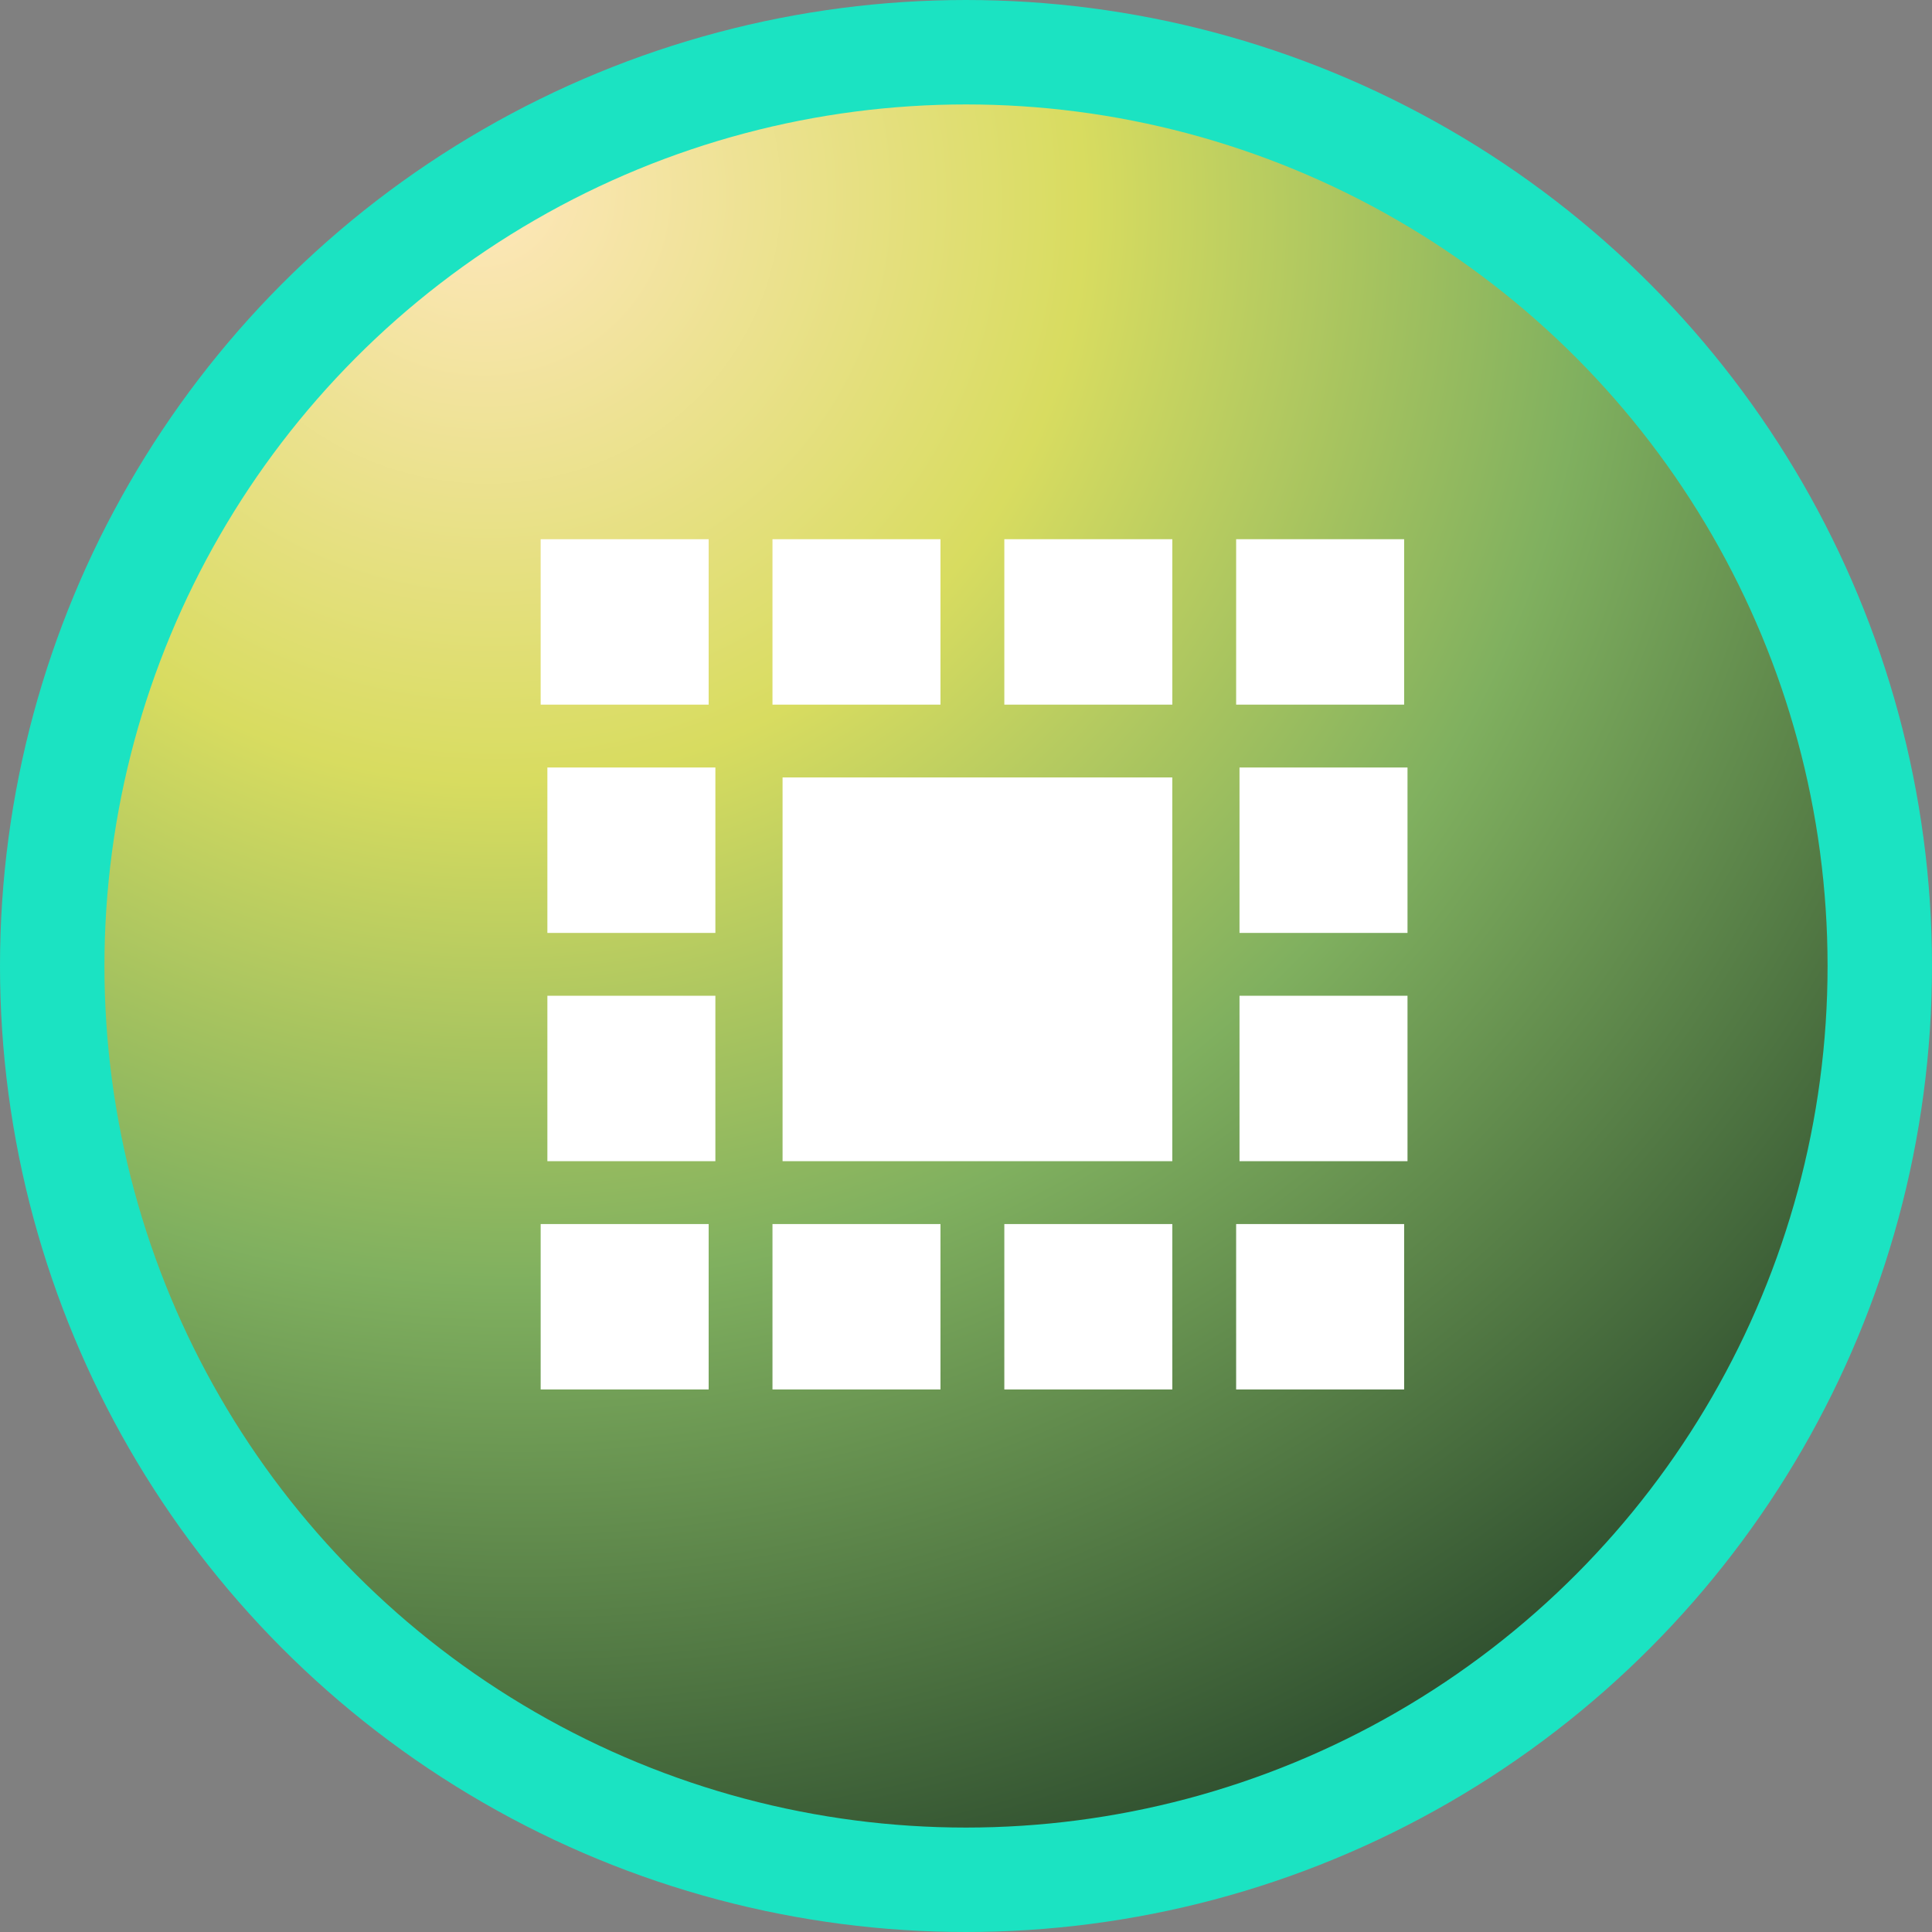<svg width="37" height="37" viewBox="0 0 37 37" xmlns="http://www.w3.org/2000/svg"><rect x="0" y="0" width="37" height="37" fill="#808080" stroke="none"/><g xmlns="http://www.w3.org/2000/svg" width="37" height="37" fill="none" viewBox="0 0 37 37" transform="translate(0.349, 0) scale(0.587, 0.578)"><rect width="60" height="60" x="1.295" y="2" fill="url(#a)" rx="30"></rect><path fill="#fff" d="M17.045 17.866h5.481v5.481h-5.481zM24.608 17.866h5.481v5.481h-5.481zM32.172 17.866h5.481v5.481h-5.481zM39.735 17.866h5.481v5.481h-5.481zM17.264 25.43h5.481v5.481h-5.481zM17.264 32.993h5.481v5.481h-5.481zM24.937 25.759h12.715v12.715H24.937zM39.845 25.43h5.481v5.481h-5.481zM39.845 32.993h5.481v5.481h-5.481zM17.045 40.557h5.481v5.481h-5.481zM24.608 40.557h5.481v5.481h-5.481zM32.172 40.557h5.481v5.481h-5.481zM39.735 40.557h5.481v5.481h-5.481z"></path><defs><radialGradient id="a" cx="0" cy="0" r="1" gradientTransform="rotate(61.259 2.201 15.998)scale(58.879)" gradientUnits="userSpaceOnUse"><stop stop-color="#FFE7BD"></stop><stop offset="0.337" stop-color="#D8DC60"></stop><stop offset="0.62" stop-color="#80B05F"></stop><stop offset="1" stop-color="#2F4F2F"></stop></radialGradient></defs></g><circle cx="18.5" cy="18.5" r="17.5" stroke="#1BE3C2" stroke-width="2" fill="none"></circle></svg>